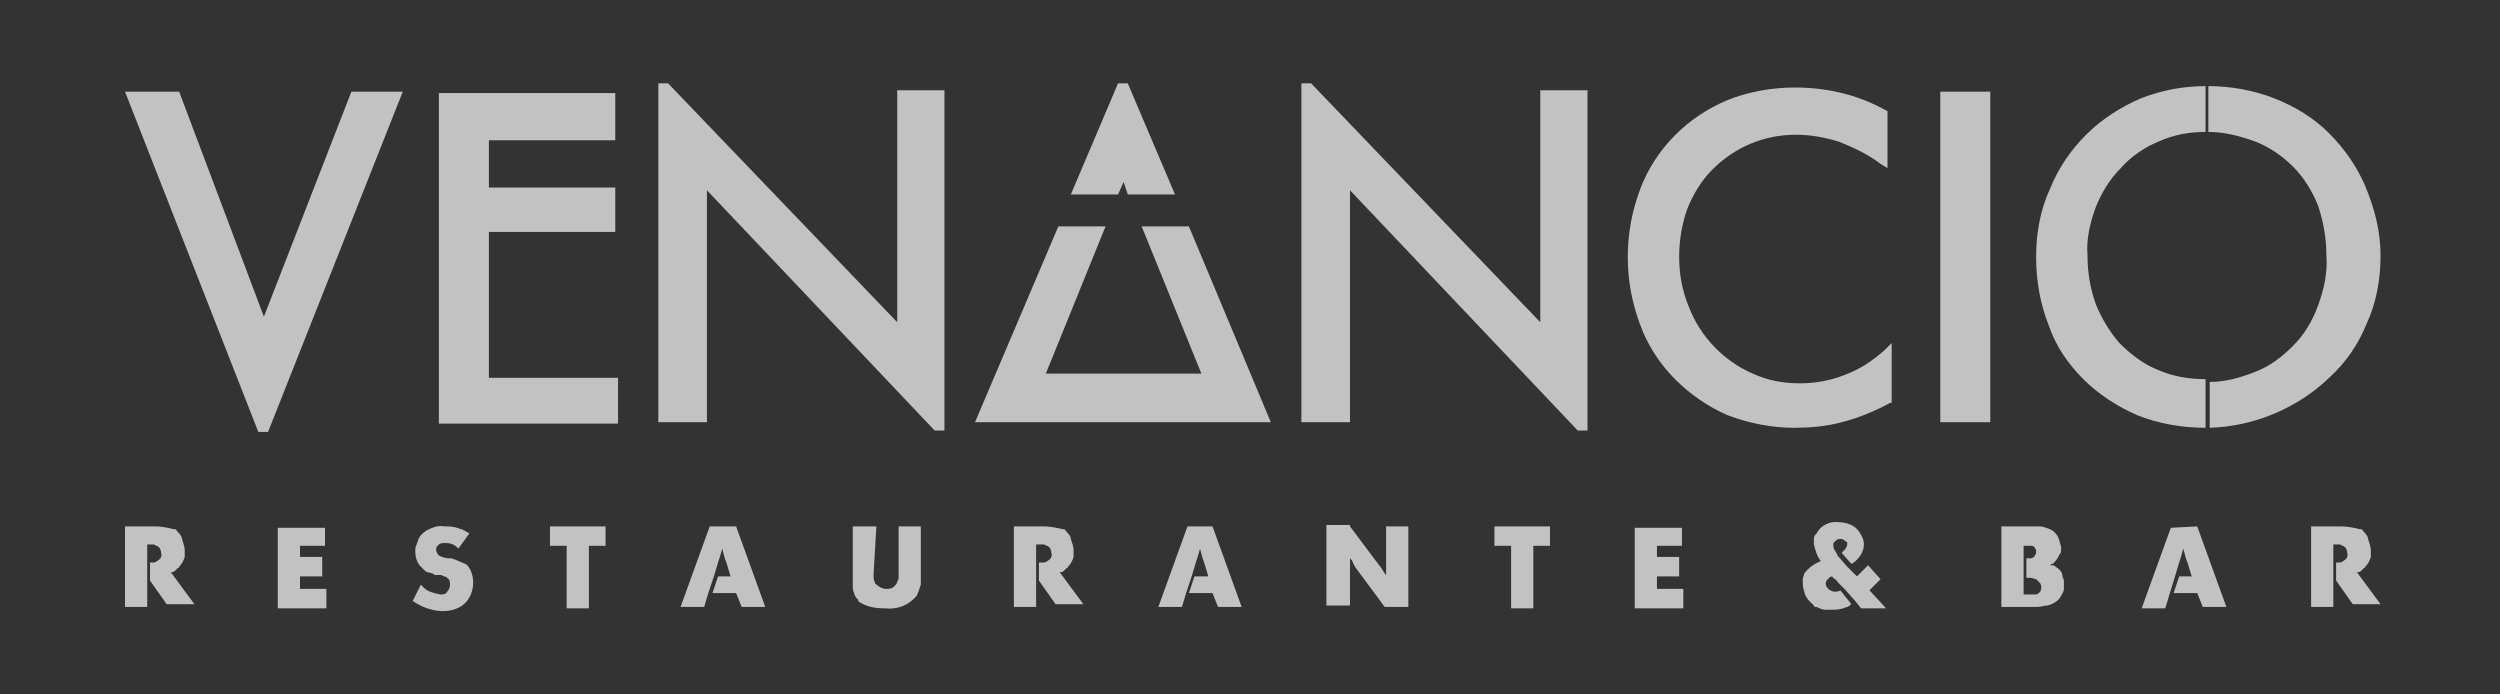 <svg width="180" height="50" viewBox="0 0 180 50" fill="none" xmlns="http://www.w3.org/2000/svg">
<rect x="0" y="0" width="180" height="50" fill="#333333" stroke="none"/>
<path opacity="0.7" d="M168.6 37.9C169 37.9 169.5 38 169.9 38.1H170C170.1 38.1 170.1 38.2 170.2 38.3C170.3 38.4 170.5 38.6 170.5 38.8C170.6 39.1 170.7 39.4 170.7 39.6V39.7V39.8C170.7 39.9 170.7 40 170.7 40.1C170.6 40.4 170.5 40.6 170.3 40.8C170.3 40.8 170.3 40.9 170.2 40.9C170.1 41 170.1 41 170 41.1C169.9 41.2 169.8 41.2 169.7 41.2L171.4 43.5H169.4L168.2 41.8V40.5H168.3H168.4C168.5 40.5 168.6 40.5 168.7 40.4C168.9 40.3 169.1 40.1 169 39.8C169 39.6 168.9 39.4 168.7 39.3C168.6 39.3 168.5 39.2 168.5 39.2H168.4H168V43.7H166.4V37.9H168.6ZM158.2 37.9L160.3 43.7H158.6L158.2 42.7H156.5L156.9 41.5H157.8L157.5 40.5C157.4 40.3 157.3 39.9 157.2 39.5C157.1 39.9 157 40.2 156.9 40.5L156.6 41.5L156.2 42.8L155.9 43.8H154.2L156.3 38L158.2 37.9ZM145.9 40.2C146 40.2 146.1 40.2 146.2 40.2C146.3 40.2 146.5 40.1 146.5 40C146.6 39.9 146.6 39.8 146.6 39.7V39.6C146.5 39.4 146.4 39.3 146.3 39.3C146.2 39.3 146.2 39.3 146.1 39.3H145.7V42.8H146.2C146.3 42.8 146.4 42.8 146.6 42.8C146.7 42.8 146.8 42.7 146.9 42.6C147 42.4 147 42.2 146.9 42C146.8 41.9 146.7 41.8 146.6 41.7C146.5 41.7 146.3 41.6 146.2 41.6H145.9V40.2ZM146.1 37.9H146.4H146.7C146.9 37.9 147.1 37.9 147.3 38C147.7 38.1 148 38.3 148.2 38.7C148.2 38.8 148.3 38.9 148.3 39C148.3 39.1 148.4 39.3 148.4 39.4V39.5V39.6C148.4 39.7 148.4 39.8 148.3 39.9C148.2 40.1 148.1 40.3 147.9 40.5L147.8 40.6H147.7L147.6 40.7H147.7H147.8C147.9 40.7 148 40.8 148 40.8C148.3 41 148.5 41.2 148.5 41.5C148.5 41.6 148.6 41.7 148.6 41.8V41.9V42.1V42.2C148.6 42.3 148.6 42.3 148.6 42.4C148.6 42.6 148.5 42.7 148.4 42.9C148.2 43.3 147.8 43.5 147.4 43.6C147.2 43.6 146.9 43.7 146.7 43.7H146.3H146H144.1V37.9H146.1ZM133.7 41.5C134 41.2 134.2 41 134.5 40.7L135.4 41.7C135.3 41.8 135.2 41.9 135 42.1C134.9 42.2 134.9 42.2 134.8 42.3L134.6 42.5L135.8 43.8H134L133.6 43.3L132.8 42.4L132.6 42.2L132.4 42C132.3 41.9 132.2 41.7 132.1 41.7L132 41.6L131.9 41.5C131.8 41.5 131.7 41.6 131.7 41.6L131.6 41.7C131.2 42.1 131.7 42.6 132.1 42.6C132.2 42.6 132.4 42.6 132.5 42.5L133.3 43.5C133.2 43.5 133.2 43.6 133.2 43.6C133.1 43.6 133.1 43.7 133 43.7C132.9 43.7 132.8 43.8 132.7 43.8C132.4 43.9 132.1 43.9 131.8 43.9H131.7H131.6C131.5 43.9 131.4 43.9 131.4 43.9C131.2 43.9 131 43.8 130.8 43.7H130.7C130.7 43.7 130.6 43.7 130.6 43.6C130.5 43.5 130.5 43.5 130.4 43.4C130.3 43.3 130.3 43.3 130.2 43.2C130.1 43.1 130.1 43 130 42.9C129.9 42.6 129.8 42.3 129.8 42V41.9C129.8 41.8 129.8 41.8 129.8 41.7C129.8 41.6 129.9 41.4 129.9 41.3C130.2 40.9 130.6 40.6 131.1 40.4C130.8 40 130.7 39.6 130.6 39.2V39.1V39C130.6 38.9 130.6 38.9 130.6 38.8C130.6 38.6 130.7 38.5 130.8 38.4C131.1 37.8 131.8 37.5 132.4 37.6C132.9 37.6 133.5 37.8 133.8 38.2C134 38.5 134.2 38.8 134.2 39.2C134.2 39.6 134 40 133.7 40.3C133.6 40.4 133.5 40.5 133.3 40.6L132.6 39.8C132.6 39.8 132.6 39.8 132.7 39.7L132.8 39.6C132.9 39.5 133 39.3 133 39.2V39.1C133 39 133 39 132.9 39C132.8 38.9 132.7 38.8 132.5 38.8C132.3 38.8 132.2 38.9 132.1 39L132 39.1V39.2C132 39.3 132 39.5 132.1 39.6C132.1 39.7 132.2 39.7 132.2 39.8C132.2 39.8 132.3 39.9 132.3 40L133 40.8L133.7 41.5ZM121.1 37.9V39.3H119.3V40.1H120.9V41.5H119.3V42.4H121.2V43.8H117.7V38H121.1V37.9ZM111.6 37.9V39.3H110.4V43.8H108.8V39.3H107.6V37.9H111.6ZM97.2 37.9L99.3 40.7C99.5 40.9 99.6 41.2 99.8 41.4C99.8 41.2 99.8 40.9 99.8 40.6V37.9H101.4V43.7H99.7L97.7 41C97.6 40.9 97.5 40.7 97.4 40.5C97.4 40.4 97.3 40.3 97.2 40.2V40.4V40.6C97.2 40.8 97.2 40.9 97.2 41V43.6H95.5V37.8H97.2V37.9ZM87.3 37.9L89.4 43.7H87.7L87.3 42.7H85.6L86 41.5H87L86.7 40.5C86.6 40.3 86.5 39.9 86.4 39.5C86.3 39.9 86.2 40.2 86.1 40.5L85.8 41.5L85.4 42.7L85.1 43.7H83.4L85.5 37.9H87.3ZM75.2 37.9C75.6 37.9 76.1 38 76.5 38.1H76.6C76.7 38.1 76.7 38.2 76.8 38.3C76.9 38.4 77.1 38.6 77.1 38.8C77.2 39.1 77.3 39.4 77.3 39.6V39.7V39.8C77.3 39.9 77.3 40 77.3 40.1C77.2 40.4 77.1 40.6 76.9 40.8C76.9 40.8 76.9 40.9 76.8 40.9C76.7 41 76.7 41 76.6 41.1C76.5 41.2 76.4 41.2 76.3 41.2L78 43.5H76L74.8 41.8V40.5H75H75.1C75.2 40.5 75.3 40.5 75.4 40.4C75.6 40.3 75.8 40.1 75.7 39.8C75.7 39.6 75.6 39.4 75.4 39.3C75.3 39.3 75.2 39.2 75.2 39.2H75.1H74.6V43.7H73V37.9H75.2ZM62.9 41.3V41.4V41.5V41.6C62.9 41.8 63 41.9 63 42C63.2 42.2 63.5 42.4 63.8 42.4C64 42.4 64.1 42.4 64.3 42.3L64.4 42.2L64.5 42.1C64.6 42 64.6 41.8 64.7 41.7C64.7 41.6 64.7 41.6 64.7 41.5V41.3V37.9H66.3V41.7V41.8C66.3 41.9 66.3 42 66.3 42.1C66.2 42.4 66.1 42.7 66 42.9C65.4 43.6 64.6 43.9 63.7 43.8C63 43.8 62.4 43.7 61.8 43.3V43.2L61.7 43.1C61.6 43 61.5 42.8 61.5 42.7C61.4 42.5 61.4 42.4 61.4 42.2V41.9V41.6V37.9H63.1L62.9 41.3ZM53 37.9L55.1 43.7H53.4L53 42.7H51.3L51.7 41.5H52.6L52.3 40.5C52.2 40.3 52.1 39.9 52 39.5C51.9 39.9 51.8 40.2 51.7 40.5L51.4 41.5L51 42.7L50.7 43.7H49L51.1 37.9H53ZM43.6 37.9V39.3H42.4V43.8H40.8V39.3H39.6V37.9H43.6ZM33 39.5L32.9 39.4L32.8 39.3C32.7 39.3 32.7 39.2 32.6 39.2C32.4 39.1 32.2 39.1 32 39.1C31.8 39.1 31.7 39.1 31.5 39.3C31.4 39.4 31.4 39.5 31.4 39.6C31.4 39.7 31.5 39.9 31.6 40C31.8 40.1 32.1 40.2 32.3 40.2C32.3 40.2 32.3 40.2 32.4 40.2H32.5C32.6 40.2 32.7 40.3 32.8 40.3C33 40.4 33.3 40.5 33.5 40.6C33.7 40.7 33.8 40.9 33.9 41.1C34.2 41.8 34.1 42.7 33.6 43.3C33.2 43.8 32.5 44 31.9 44C31.3 44 30.6 43.8 30.1 43.5C30 43.5 30 43.4 29.9 43.4L29.8 43.3H29.7L30.3 42.1L30.4 42.2L30.5 42.3C30.8 42.6 31.2 42.7 31.7 42.8C31.9 42.8 32.1 42.8 32.2 42.6C32.3 42.5 32.4 42.3 32.4 42.1C32.4 42 32.4 41.8 32.3 41.7C32.2 41.6 32.1 41.5 32 41.5C32 41.5 31.9 41.5 31.8 41.4H31.6C31.5 41.4 31.5 41.4 31.4 41.4C31.3 41.4 31.2 41.4 31.2 41.3C31.1 41.3 30.9 41.2 30.8 41.2C30.7 41.2 30.6 41.1 30.5 41C30.4 40.9 30.3 40.8 30.2 40.7C30 40.4 29.9 40.1 29.9 39.7C29.9 39.5 29.9 39.4 30 39.2C30 39.1 30.1 39 30.1 38.9C30.2 38.6 30.4 38.4 30.7 38.2C31.1 38 31.5 37.8 32 37.9C32.3 37.9 32.6 37.9 32.9 38C33 38 33.1 38.1 33.2 38.1C33.3 38.1 33.4 38.2 33.4 38.2C33.5 38.2 33.6 38.3 33.6 38.3L33.8 38.4L33 39.5ZM23.4 37.9V39.3H21.6V40.1H23.2V41.5H21.6V42.4H23.5V43.8H20V38H23.4V37.9ZM158.8 30.8C157.1 30.8 155.4 30.5 153.9 29.9C152.5 29.3 151.1 28.4 150 27.3C148.9 26.2 148 24.9 147.5 23.4C146.9 21.9 146.6 20.2 146.6 18.5C146.6 16.8 146.9 15.1 147.6 13.6C148.2 12.1 149.1 10.8 150.2 9.7C151.3 8.6 152.7 7.7 154.1 7.1C155.6 6.5 157.2 6.2 158.8 6.2V9.5C157.6 9.5 156.5 9.7 155.4 10.2C154.4 10.6 153.4 11.3 152.7 12.1C151.9 12.9 151.3 13.9 150.9 14.9C150.5 16 150.2 17.2 150.3 18.4C150.3 19.6 150.5 20.8 150.9 21.9C151.3 22.9 151.9 23.9 152.6 24.7C153.4 25.5 154.3 26.2 155.3 26.6C156.4 27.1 157.6 27.3 158.8 27.3V30.8ZM171.4 18.4C171.4 20.1 171.1 21.8 170.4 23.3C169.8 24.8 168.9 26.1 167.7 27.2C165.4 29.4 162.3 30.7 159.1 30.8V27.5C160.2 27.5 161.3 27.2 162.3 26.8C163.4 26.4 164.3 25.7 165.1 24.9C165.9 24.1 166.5 23.1 166.9 22C167.3 20.9 167.6 19.7 167.5 18.4C167.5 17.2 167.3 16 166.9 14.8C166.5 13.8 165.9 12.8 165.1 12C164.3 11.2 163.4 10.6 162.4 10.2C161.3 9.8 160.2 9.5 159 9.5V6.2C160.6 6.2 162.3 6.5 163.8 7.1C165.3 7.7 166.6 8.5 167.7 9.6C168.8 10.7 169.7 12 170.3 13.4C171 15.1 171.4 16.7 171.4 18.4ZM139.7 30.4V6.6H143.3V30.4H139.7ZM136.1 29C135 29.6 133.8 30.1 132.6 30.4C131.5 30.7 130.3 30.8 129.2 30.8C127.6 30.8 126 30.5 124.4 29.9C123 29.3 121.7 28.4 120.6 27.3C119.5 26.2 118.6 24.8 118.1 23.4C117.5 21.8 117.2 20.2 117.2 18.5C117.2 16.8 117.5 15.2 118.1 13.6C119.2 10.7 121.5 8.4 124.4 7.2C125.9 6.6 127.6 6.3 129.2 6.3C131.5 6.3 133.7 6.8 135.7 7.9L135.9 8V12.1L135.4 11.8C134.5 11.1 133.4 10.6 132.4 10.2C131.4 9.9 130.4 9.7 129.3 9.7C127 9.7 124.9 10.6 123.3 12.2C122.5 13 121.9 14 121.5 15C121.1 16.1 120.9 17.3 120.9 18.5C120.9 19.7 121.1 20.9 121.6 22.1C122.4 24.2 124.1 26 126.2 26.9C127.3 27.4 128.4 27.6 129.6 27.6C130.7 27.6 131.8 27.4 132.8 27C133.9 26.6 134.8 26 135.7 25.2L136.2 24.7V29H136.1ZM97.2 13.7V30.4H93.7V6H94.4L110.9 23.2V6.5H114.3V31H113.6L97.2 13.7ZM50.9 13.7V30.4H47.4V6H48.1L64.6 23.2V6.5H68V31H67.3L50.9 13.7ZM35.2 10V13.5H44.3V16.7H35.2V27.2H44.5V30.5H31.6V6.7H44.3V10.1H35.2V10ZM75.3 26.9H86.5L82.2 16.3H85.6L91.5 30.4H70.2L76.2 16.3H79.6L75.3 26.9ZM80.9 13.1L80.5 14H77.1L80.5 6H81.2L84.6 14H81.2L80.9 13.1ZM19 22.8L25.3 6.6H29L19.3 31.1H18.6L9 6.6H12.9L19 22.8ZM11.2 37.9C11.6 37.9 12.1 38 12.5 38.1H12.6C12.7 38.1 12.7 38.2 12.8 38.3C12.9 38.4 13.1 38.6 13.1 38.8C13.2 39.1 13.3 39.4 13.3 39.6V39.7V39.8C13.3 39.9 13.3 40 13.3 40.1C13.2 40.4 13.1 40.6 12.9 40.8C12.9 40.8 12.9 40.9 12.8 40.9C12.7 41 12.7 41 12.6 41.1C12.5 41.2 12.4 41.2 12.3 41.2L14 43.5H12L10.8 41.8V40.5H10.9H11C11.1 40.5 11.2 40.5 11.3 40.4C11.5 40.3 11.7 40.1 11.6 39.8C11.6 39.6 11.5 39.4 11.3 39.3C11.2 39.3 11.1 39.2 11.1 39.2H11H10.6V43.7H9V37.9H11.2Z" fill="white"/>
</svg>
